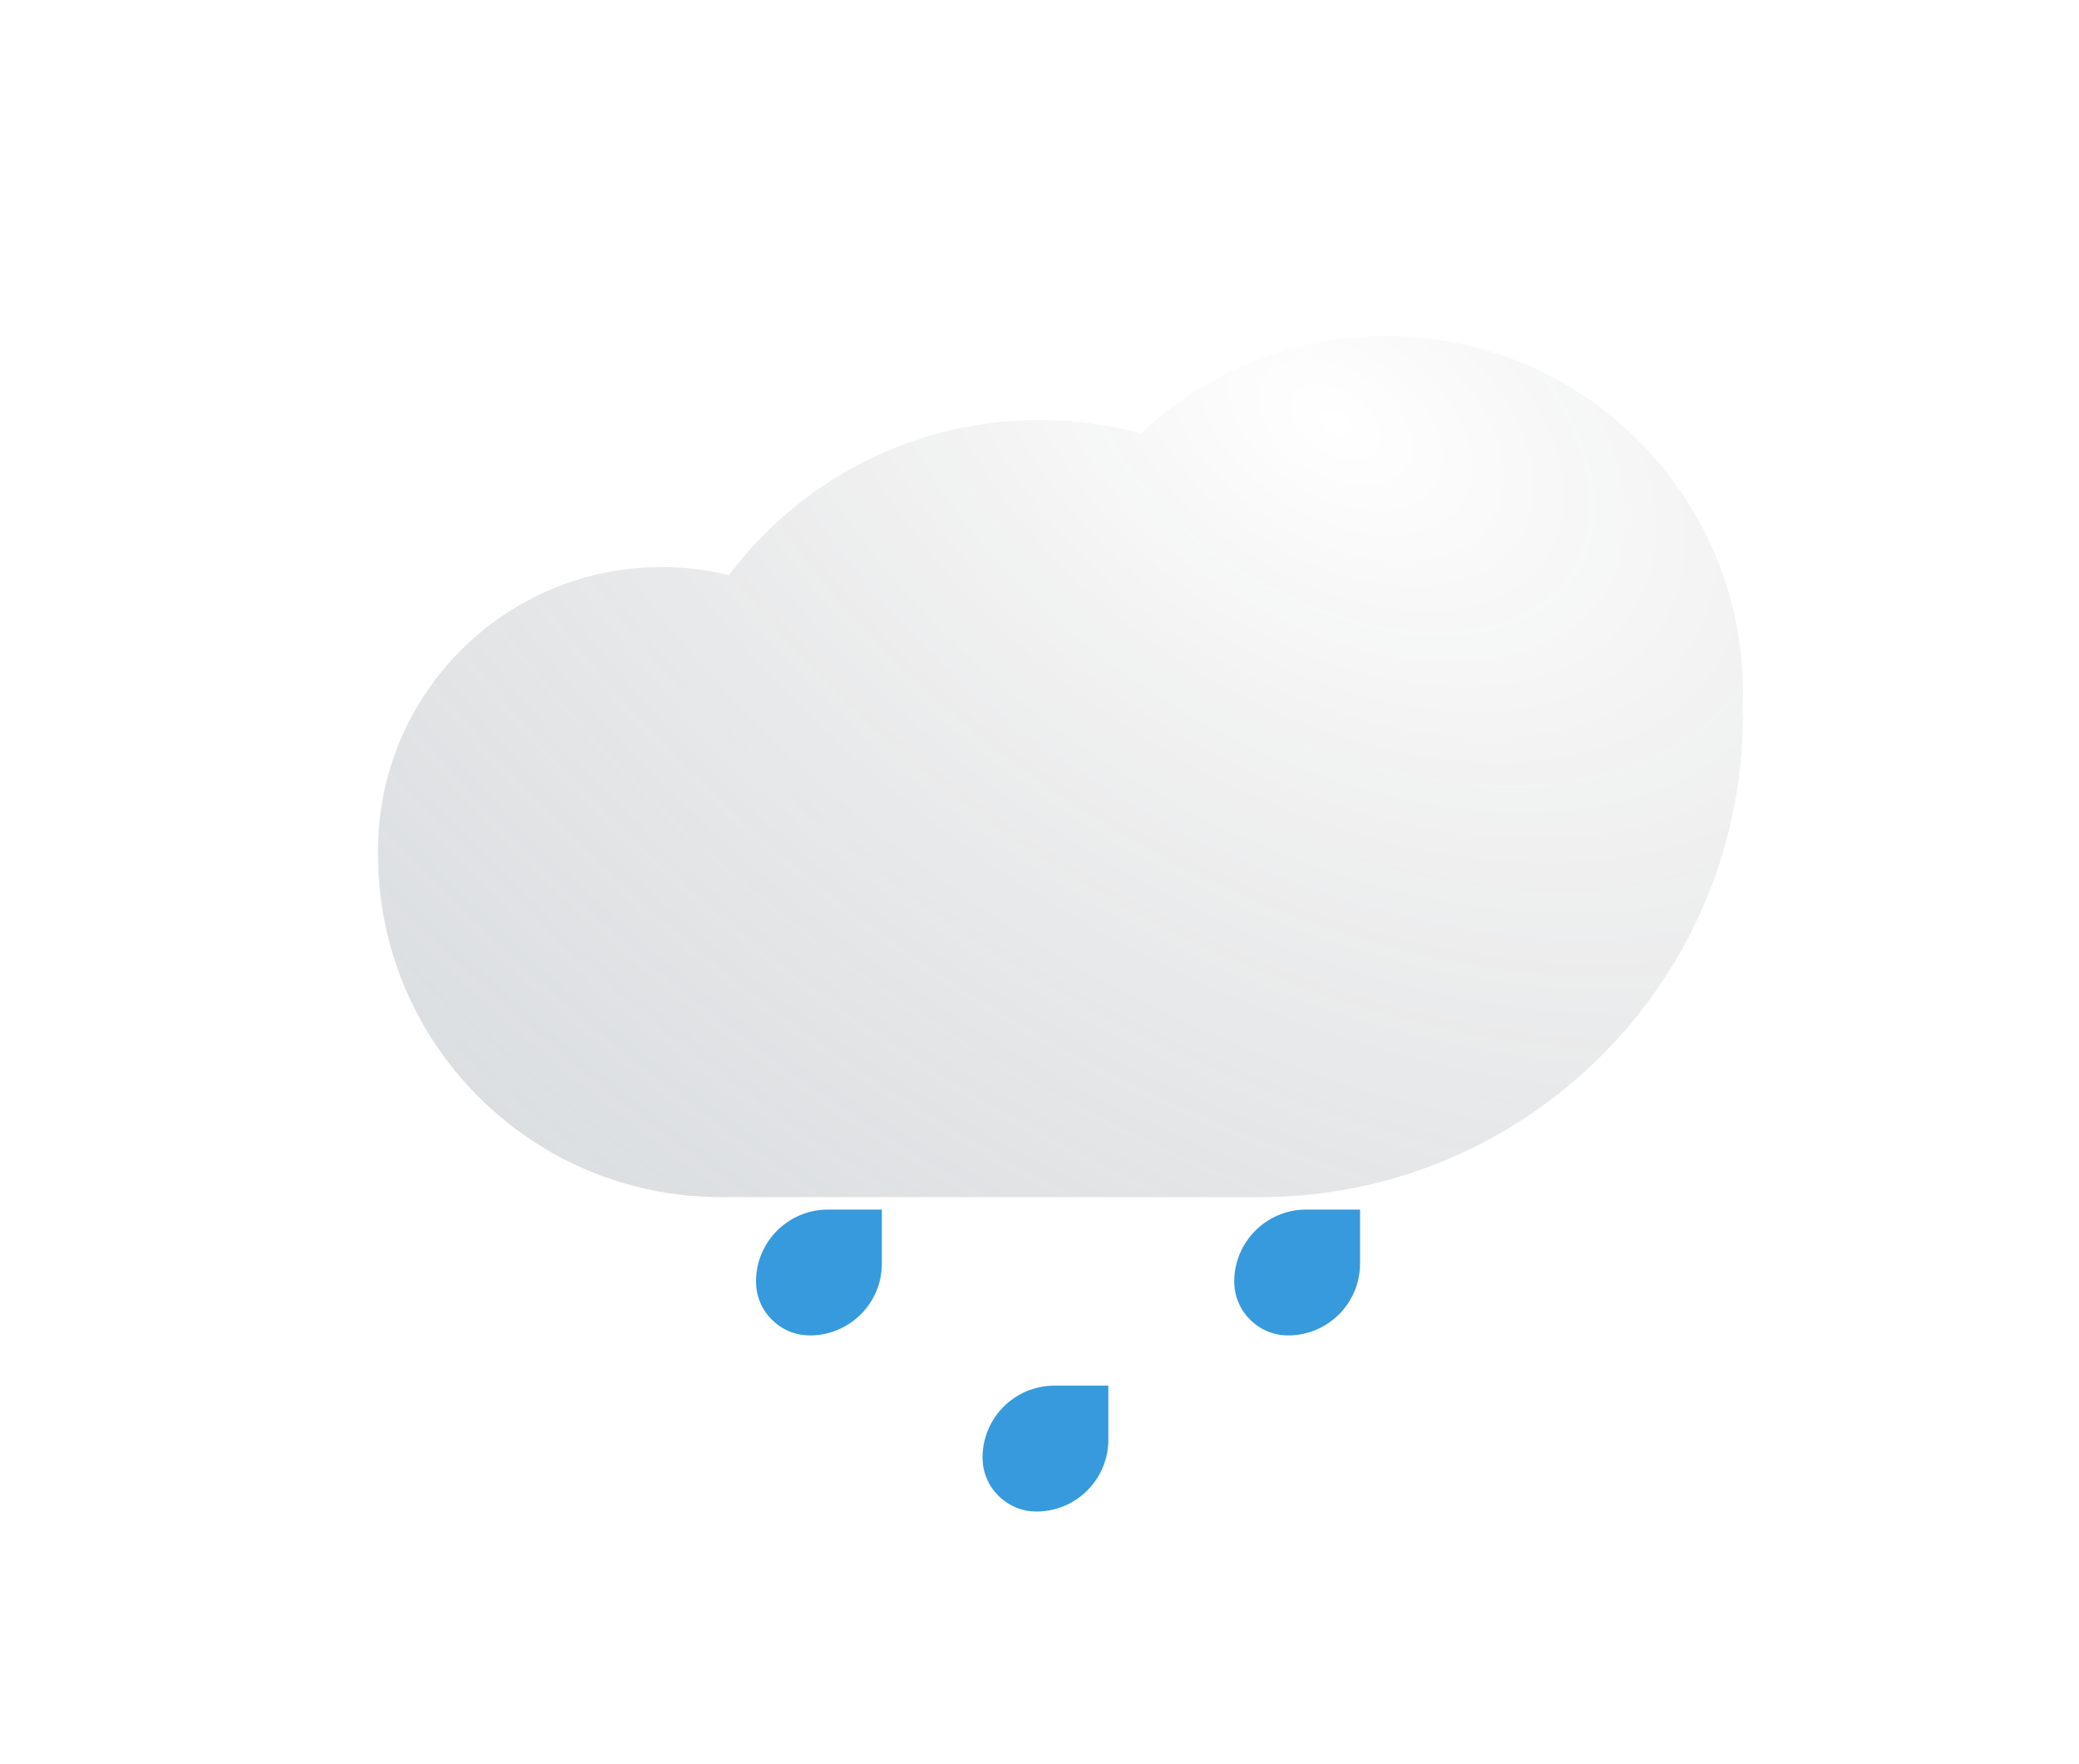 <svg width="33" height="28" viewBox="0 0 33 28" fill="none" xmlns="http://www.w3.org/2000/svg">
<g filter="url(#filter0_di_728_78)">
<path d="M27.657 8C27.663 7.89 27.667 7.779 27.667 7.667C27.667 4.537 25.13 2 22 2C20.494 2 19.125 2.587 18.11 3.546C17.597 3.407 17.057 3.333 16.5 3.333C14.485 3.333 12.695 4.3 11.57 5.795C11.227 5.711 10.869 5.667 10.5 5.667C8.015 5.667 6 7.681 6 10.167C6 10.178 6 10.19 6 10.201C6 10.21 6 10.218 6 10.226C6 13.231 8.436 15.667 11.441 15.667H20C24.234 15.667 27.667 12.234 27.667 8H27.657Z" fill="white"/>
<path d="M27.657 8C27.663 7.89 27.667 7.779 27.667 7.667C27.667 4.537 25.13 2 22 2C20.494 2 19.125 2.587 18.11 3.546C17.597 3.407 17.057 3.333 16.5 3.333C14.485 3.333 12.695 4.3 11.57 5.795C11.227 5.711 10.869 5.667 10.5 5.667C8.015 5.667 6 7.681 6 10.167C6 10.178 6 10.19 6 10.201C6 10.21 6 10.218 6 10.226C6 13.231 8.436 15.667 11.441 15.667H20C24.234 15.667 27.667 12.234 27.667 8H27.657Z" fill="url(#paint0_radial_728_78)" fill-opacity="0.2"/>
</g>
<g filter="url(#filter1_dii_728_78)">
<path d="M19.591 19.142C19.591 18.511 20.102 18 20.732 18H21.588V18.856C21.588 19.486 21.077 19.997 20.447 19.997C19.974 19.997 19.591 19.614 19.591 19.142Z" fill="#379ADC"/>
</g>
<g filter="url(#filter2_dii_728_78)">
<path d="M15.596 21.936C15.596 21.305 16.107 20.794 16.737 20.794H17.593V21.65C17.593 22.281 17.082 22.792 16.452 22.792C15.979 22.792 15.596 22.408 15.596 21.936Z" fill="#379ADC"/>
</g>
<g filter="url(#filter3_dii_728_78)">
<path d="M12 19.142C12 18.511 12.511 18 13.142 18H13.998V18.856C13.998 19.486 13.486 19.997 12.856 19.997C12.383 19.997 12 19.614 12 19.142Z" fill="#379ADC"/>
</g>
<defs>
<filter id="filter0_di_728_78" x="0.667" y="2.38419e-06" width="32.333" height="24.333" filterUnits="userSpaceOnUse" color-interpolation-filters="sRGB">
<feFlood flood-opacity="0" result="BackgroundImageFix"/>
<feColorMatrix in="SourceAlpha" type="matrix" values="0 0 0 0 0 0 0 0 0 0 0 0 0 0 0 0 0 0 127 0" result="hardAlpha"/>
<feOffset dy="3.333"/>
<feGaussianBlur stdDeviation="2.667"/>
<feComposite in2="hardAlpha" operator="out"/>
<feColorMatrix type="matrix" values="0 0 0 0 0.302 0 0 0 0 0.369 0 0 0 0 0.435 0 0 0 0.08 0"/>
<feBlend mode="normal" in2="BackgroundImageFix" result="effect1_dropShadow_728_78"/>
<feBlend mode="normal" in="SourceGraphic" in2="effect1_dropShadow_728_78" result="shape"/>
<feColorMatrix in="SourceAlpha" type="matrix" values="0 0 0 0 0 0 0 0 0 0 0 0 0 0 0 0 0 0 127 0" result="hardAlpha"/>
<feOffset/>
<feGaussianBlur stdDeviation="1"/>
<feComposite in2="hardAlpha" operator="arithmetic" k2="-1" k3="1"/>
<feColorMatrix type="matrix" values="0 0 0 0 0.302 0 0 0 0 0.369 0 0 0 0 0.435 0 0 0 0.08 0"/>
<feBlend mode="normal" in2="shape" result="effect2_innerShadow_728_78"/>
</filter>
<filter id="filter1_dii_728_78" x="16.395" y="16.402" width="8.39" height="8.39" filterUnits="userSpaceOnUse" color-interpolation-filters="sRGB">
<feFlood flood-opacity="0" result="BackgroundImageFix"/>
<feColorMatrix in="SourceAlpha" type="matrix" values="0 0 0 0 0 0 0 0 0 0 0 0 0 0 0 0 0 0 127 0" result="hardAlpha"/>
<feOffset dy="1.598"/>
<feGaussianBlur stdDeviation="1.598"/>
<feComposite in2="hardAlpha" operator="out"/>
<feColorMatrix type="matrix" values="0 0 0 0 0.282 0 0 0 0 0.518 0 0 0 0 0.933 0 0 0 0.2 0"/>
<feBlend mode="normal" in2="BackgroundImageFix" result="effect1_dropShadow_728_78"/>
<feBlend mode="normal" in="SourceGraphic" in2="effect1_dropShadow_728_78" result="shape"/>
<feColorMatrix in="SourceAlpha" type="matrix" values="0 0 0 0 0 0 0 0 0 0 0 0 0 0 0 0 0 0 127 0" result="hardAlpha"/>
<feOffset/>
<feGaussianBlur stdDeviation="0.4"/>
<feComposite in2="hardAlpha" operator="arithmetic" k2="-1" k3="1"/>
<feColorMatrix type="matrix" values="0 0 0 0 0 0 0 0 0 0 0 0 0 0 0 0 0 0 0.25 0"/>
<feBlend mode="normal" in2="shape" result="effect2_innerShadow_728_78"/>
<feColorMatrix in="SourceAlpha" type="matrix" values="0 0 0 0 0 0 0 0 0 0 0 0 0 0 0 0 0 0 127 0" result="hardAlpha"/>
<feOffset dy="-0.4"/>
<feGaussianBlur stdDeviation="0.4"/>
<feComposite in2="hardAlpha" operator="arithmetic" k2="-1" k3="1"/>
<feColorMatrix type="matrix" values="0 0 0 0 0 0 0 0 0 0 0 0 0 0 0 0 0 0 0.25 0"/>
<feBlend mode="normal" in2="effect2_innerShadow_728_78" result="effect3_innerShadow_728_78"/>
</filter>
<filter id="filter2_dii_728_78" x="12.399" y="19.196" width="8.39" height="8.39" filterUnits="userSpaceOnUse" color-interpolation-filters="sRGB">
<feFlood flood-opacity="0" result="BackgroundImageFix"/>
<feColorMatrix in="SourceAlpha" type="matrix" values="0 0 0 0 0 0 0 0 0 0 0 0 0 0 0 0 0 0 127 0" result="hardAlpha"/>
<feOffset dy="1.598"/>
<feGaussianBlur stdDeviation="1.598"/>
<feComposite in2="hardAlpha" operator="out"/>
<feColorMatrix type="matrix" values="0 0 0 0 0.282 0 0 0 0 0.518 0 0 0 0 0.933 0 0 0 0.2 0"/>
<feBlend mode="normal" in2="BackgroundImageFix" result="effect1_dropShadow_728_78"/>
<feBlend mode="normal" in="SourceGraphic" in2="effect1_dropShadow_728_78" result="shape"/>
<feColorMatrix in="SourceAlpha" type="matrix" values="0 0 0 0 0 0 0 0 0 0 0 0 0 0 0 0 0 0 127 0" result="hardAlpha"/>
<feOffset/>
<feGaussianBlur stdDeviation="0.4"/>
<feComposite in2="hardAlpha" operator="arithmetic" k2="-1" k3="1"/>
<feColorMatrix type="matrix" values="0 0 0 0 0 0 0 0 0 0 0 0 0 0 0 0 0 0 0.25 0"/>
<feBlend mode="normal" in2="shape" result="effect2_innerShadow_728_78"/>
<feColorMatrix in="SourceAlpha" type="matrix" values="0 0 0 0 0 0 0 0 0 0 0 0 0 0 0 0 0 0 127 0" result="hardAlpha"/>
<feOffset dy="-0.4"/>
<feGaussianBlur stdDeviation="0.4"/>
<feComposite in2="hardAlpha" operator="arithmetic" k2="-1" k3="1"/>
<feColorMatrix type="matrix" values="0 0 0 0 0 0 0 0 0 0 0 0 0 0 0 0 0 0 0.25 0"/>
<feBlend mode="normal" in2="effect2_innerShadow_728_78" result="effect3_innerShadow_728_78"/>
</filter>
<filter id="filter3_dii_728_78" x="8.804" y="16.402" width="8.39" height="8.39" filterUnits="userSpaceOnUse" color-interpolation-filters="sRGB">
<feFlood flood-opacity="0" result="BackgroundImageFix"/>
<feColorMatrix in="SourceAlpha" type="matrix" values="0 0 0 0 0 0 0 0 0 0 0 0 0 0 0 0 0 0 127 0" result="hardAlpha"/>
<feOffset dy="1.598"/>
<feGaussianBlur stdDeviation="1.598"/>
<feComposite in2="hardAlpha" operator="out"/>
<feColorMatrix type="matrix" values="0 0 0 0 0.282 0 0 0 0 0.518 0 0 0 0 0.933 0 0 0 0.2 0"/>
<feBlend mode="normal" in2="BackgroundImageFix" result="effect1_dropShadow_728_78"/>
<feBlend mode="normal" in="SourceGraphic" in2="effect1_dropShadow_728_78" result="shape"/>
<feColorMatrix in="SourceAlpha" type="matrix" values="0 0 0 0 0 0 0 0 0 0 0 0 0 0 0 0 0 0 127 0" result="hardAlpha"/>
<feOffset/>
<feGaussianBlur stdDeviation="0.4"/>
<feComposite in2="hardAlpha" operator="arithmetic" k2="-1" k3="1"/>
<feColorMatrix type="matrix" values="0 0 0 0 0 0 0 0 0 0 0 0 0 0 0 0 0 0 0.25 0"/>
<feBlend mode="normal" in2="shape" result="effect2_innerShadow_728_78"/>
<feColorMatrix in="SourceAlpha" type="matrix" values="0 0 0 0 0 0 0 0 0 0 0 0 0 0 0 0 0 0 127 0" result="hardAlpha"/>
<feOffset dy="-0.4"/>
<feGaussianBlur stdDeviation="0.4"/>
<feComposite in2="hardAlpha" operator="arithmetic" k2="-1" k3="1"/>
<feColorMatrix type="matrix" values="0 0 0 0 0 0 0 0 0 0 0 0 0 0 0 0 0 0 0.25 0"/>
<feBlend mode="normal" in2="effect2_innerShadow_728_78" result="effect3_innerShadow_728_78"/>
</filter>
<radialGradient id="paint0_radial_728_78" cx="0" cy="0" r="1" gradientUnits="userSpaceOnUse" gradientTransform="translate(21.167 3.333) rotate(121.827) scale(17.066 27.056)">
<stop stop-opacity="0"/>
<stop offset="1" stop-color="#4D5E6F"/>
</radialGradient>
</defs>
</svg>
